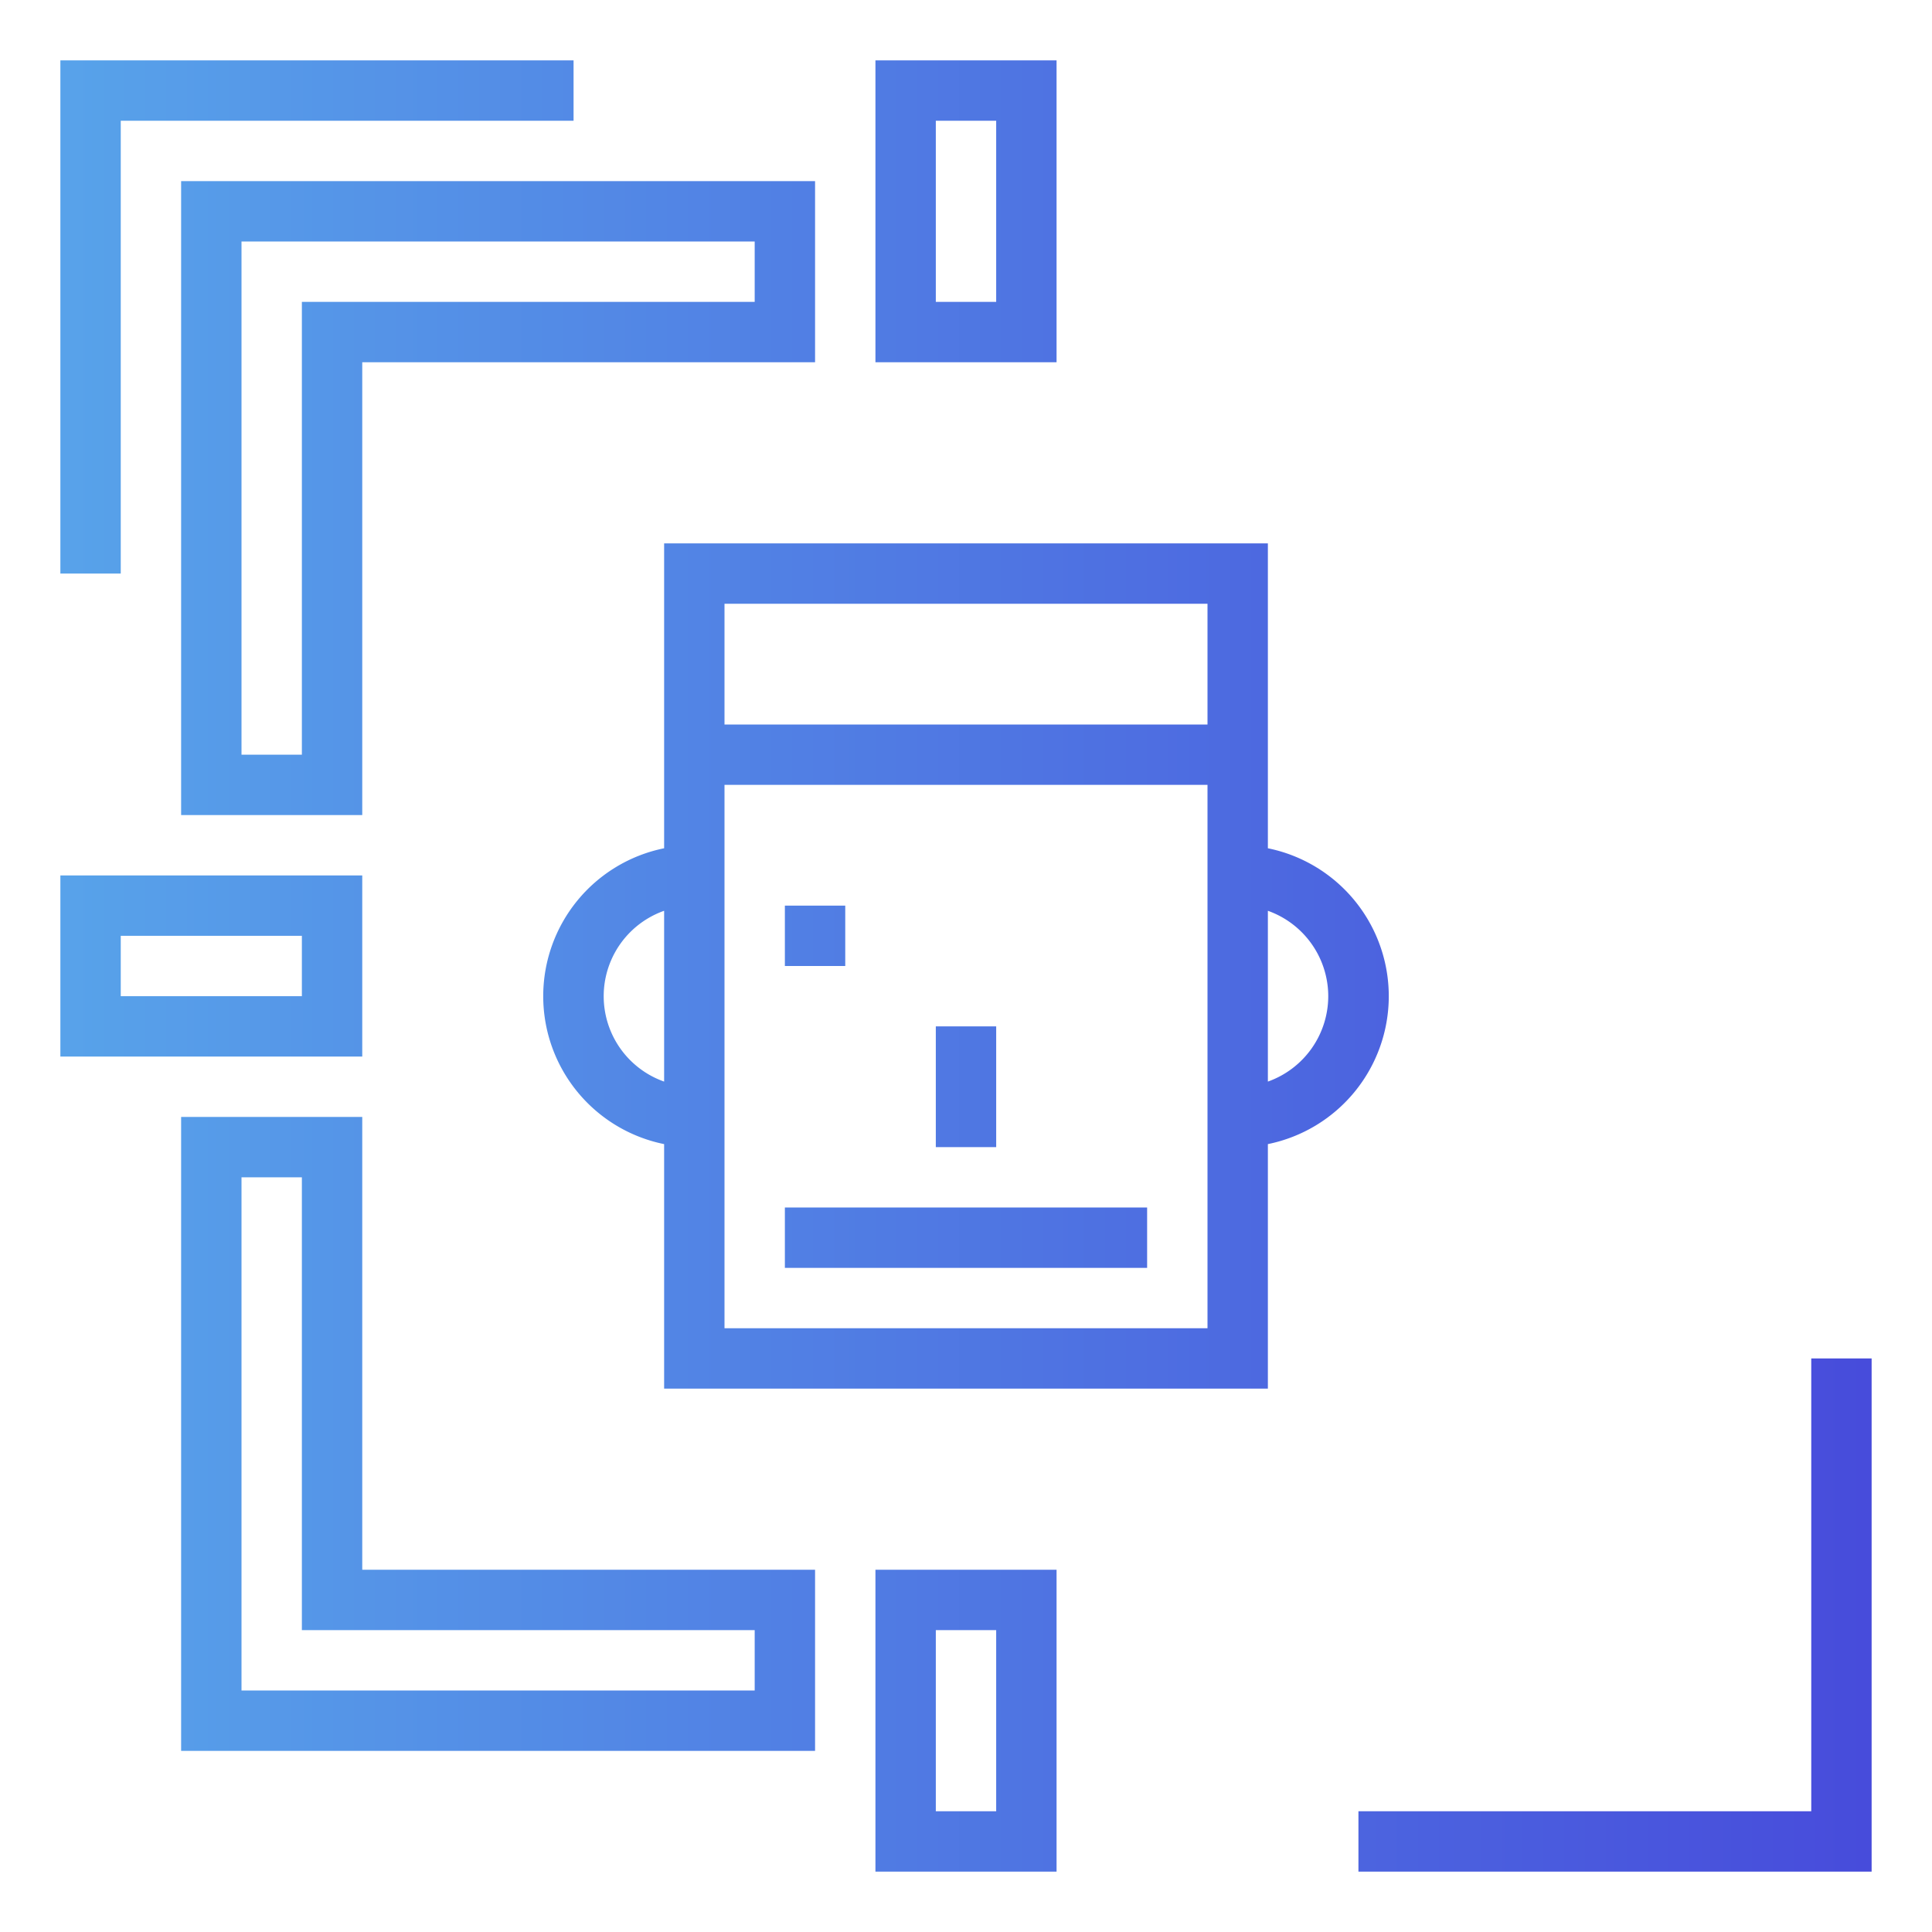 <?xml version="1.0"?>
<svg xmlns="http://www.w3.org/2000/svg" xmlns:xlink="http://www.w3.org/1999/xlink" viewBox="0 0 64 64" width="512" height="512"><defs><linearGradient id="New_Gradient_Swatch_10" x1="1" y1="41" x2="62.522" y2="41" gradientUnits="userSpaceOnUse"><stop offset="0" stop-color="#58a4ea"/><stop offset="1" stop-color="#474bdb"/></linearGradient><linearGradient id="New_Gradient_Swatch_10-2" y1="31" x2="62.522" y2="31" xlink:href="#New_Gradient_Swatch_10"/><linearGradient id="New_Gradient_Swatch_10-4" y1="32" x2="62.522" y2="32" xlink:href="#New_Gradient_Swatch_10"/><linearGradient id="New_Gradient_Swatch_10-5" y1="36" x2="62.522" y2="36" xlink:href="#New_Gradient_Swatch_10"/><linearGradient id="New_Gradient_Swatch_10-7" y1="10.5" x2="62.522" y2="10.5" xlink:href="#New_Gradient_Swatch_10"/><linearGradient id="New_Gradient_Swatch_10-9" y1="53.5" x2="62.522" y2="53.5" xlink:href="#New_Gradient_Swatch_10"/><linearGradient id="New_Gradient_Swatch_10-11" y1="47.5" x2="62.522" y2="47.5" xlink:href="#New_Gradient_Swatch_10"/><linearGradient id="New_Gradient_Swatch_10-12" y1="57" x2="62.522" y2="57" xlink:href="#New_Gradient_Swatch_10"/><linearGradient id="New_Gradient_Swatch_10-14" y1="16.5" x2="62.522" y2="16.5" xlink:href="#New_Gradient_Swatch_10"/><linearGradient id="New_Gradient_Swatch_10-18" y1="7" x2="62.522" y2="7" xlink:href="#New_Gradient_Swatch_10"/></defs><g id="Gradient_outline" data-name="Gradient outline"><rect x="26" y="40" width="12" height="2" style="fill:url(#New_Gradient_Swatch_10)"/><rect x="26" y="30" width="2" height="2" style="fill:url(#New_Gradient_Swatch_10-2)"/><rect x="36" y="30" width="2" height="2" style="fill:url(#New_Gradient_Swatch_10-2)"/><path d="M22,37.9V46H42V37.9a5,5,0,0,0,0-9.8V18H22V28.1a5,5,0,0,0,0,9.8ZM44,33a3.006,3.006,0,0,1-2,2.829V30.171A3.006,3.006,0,0,1,44,33ZM24,20H40v4H24Zm16,6V44H24V26ZM22,30.171v5.658a3,3,0,0,1,0-5.658Z" style="fill:url(#New_Gradient_Swatch_10-4)"/><rect x="31" y="34" width="2" height="4" style="fill:url(#New_Gradient_Swatch_10-5)"/><path d="M50,14H14V50H50ZM48,48H16V16H48Z" style="fill:url(#New_Gradient_Swatch_10-4)"/><polygon points="4 4 19 4 19 2 2 2 2 19 4 19 4 4" style="fill:url(#New_Gradient_Swatch_10-7)"/><polygon points="45 4 60 4 60 19 62 19 62 2 45 2 45 4" style="fill:url(#New_Gradient_Swatch_10-7)"/><polygon points="60 60 45 60 45 62 62 62 62 45 60 45 60 60" style="fill:url(#New_Gradient_Swatch_10-9)"/><polygon points="19 60 4 60 4 45 2 45 2 62 19 62 19 60" style="fill:url(#New_Gradient_Swatch_10-9)"/><path d="M6,37V58H27V52H12V37ZM25,54v2H8V39h2V54Z" style="fill:url(#New_Gradient_Swatch_10-11)"/><path d="M35,62V52H29V62Zm-4-8h2v6H31Z" style="fill:url(#New_Gradient_Swatch_10-12)"/><path d="M12,29H2v6H12Zm-2,4H4V31h6Z" style="fill:url(#New_Gradient_Swatch_10-4)"/><path d="M27,6H6V27h6V12H27Zm-2,4H10V25H8V8H25Z" style="fill:url(#New_Gradient_Swatch_10-14)"/><path d="M58,37H52V52H37v6H58ZM56,56H39V54H54V39h2Z" style="fill:url(#New_Gradient_Swatch_10-11)"/><path d="M52,35H62V29H52Zm2-4h6v2H54Z" style="fill:url(#New_Gradient_Swatch_10-4)"/><path d="M58,27V6H37v6H52V27ZM39,10V8H56V25H54V10Z" style="fill:url(#New_Gradient_Swatch_10-14)"/><path d="M29,2V12h6V2Zm4,8H31V4h2Z" style="fill:url(#New_Gradient_Swatch_10-18)"/></g></svg>
